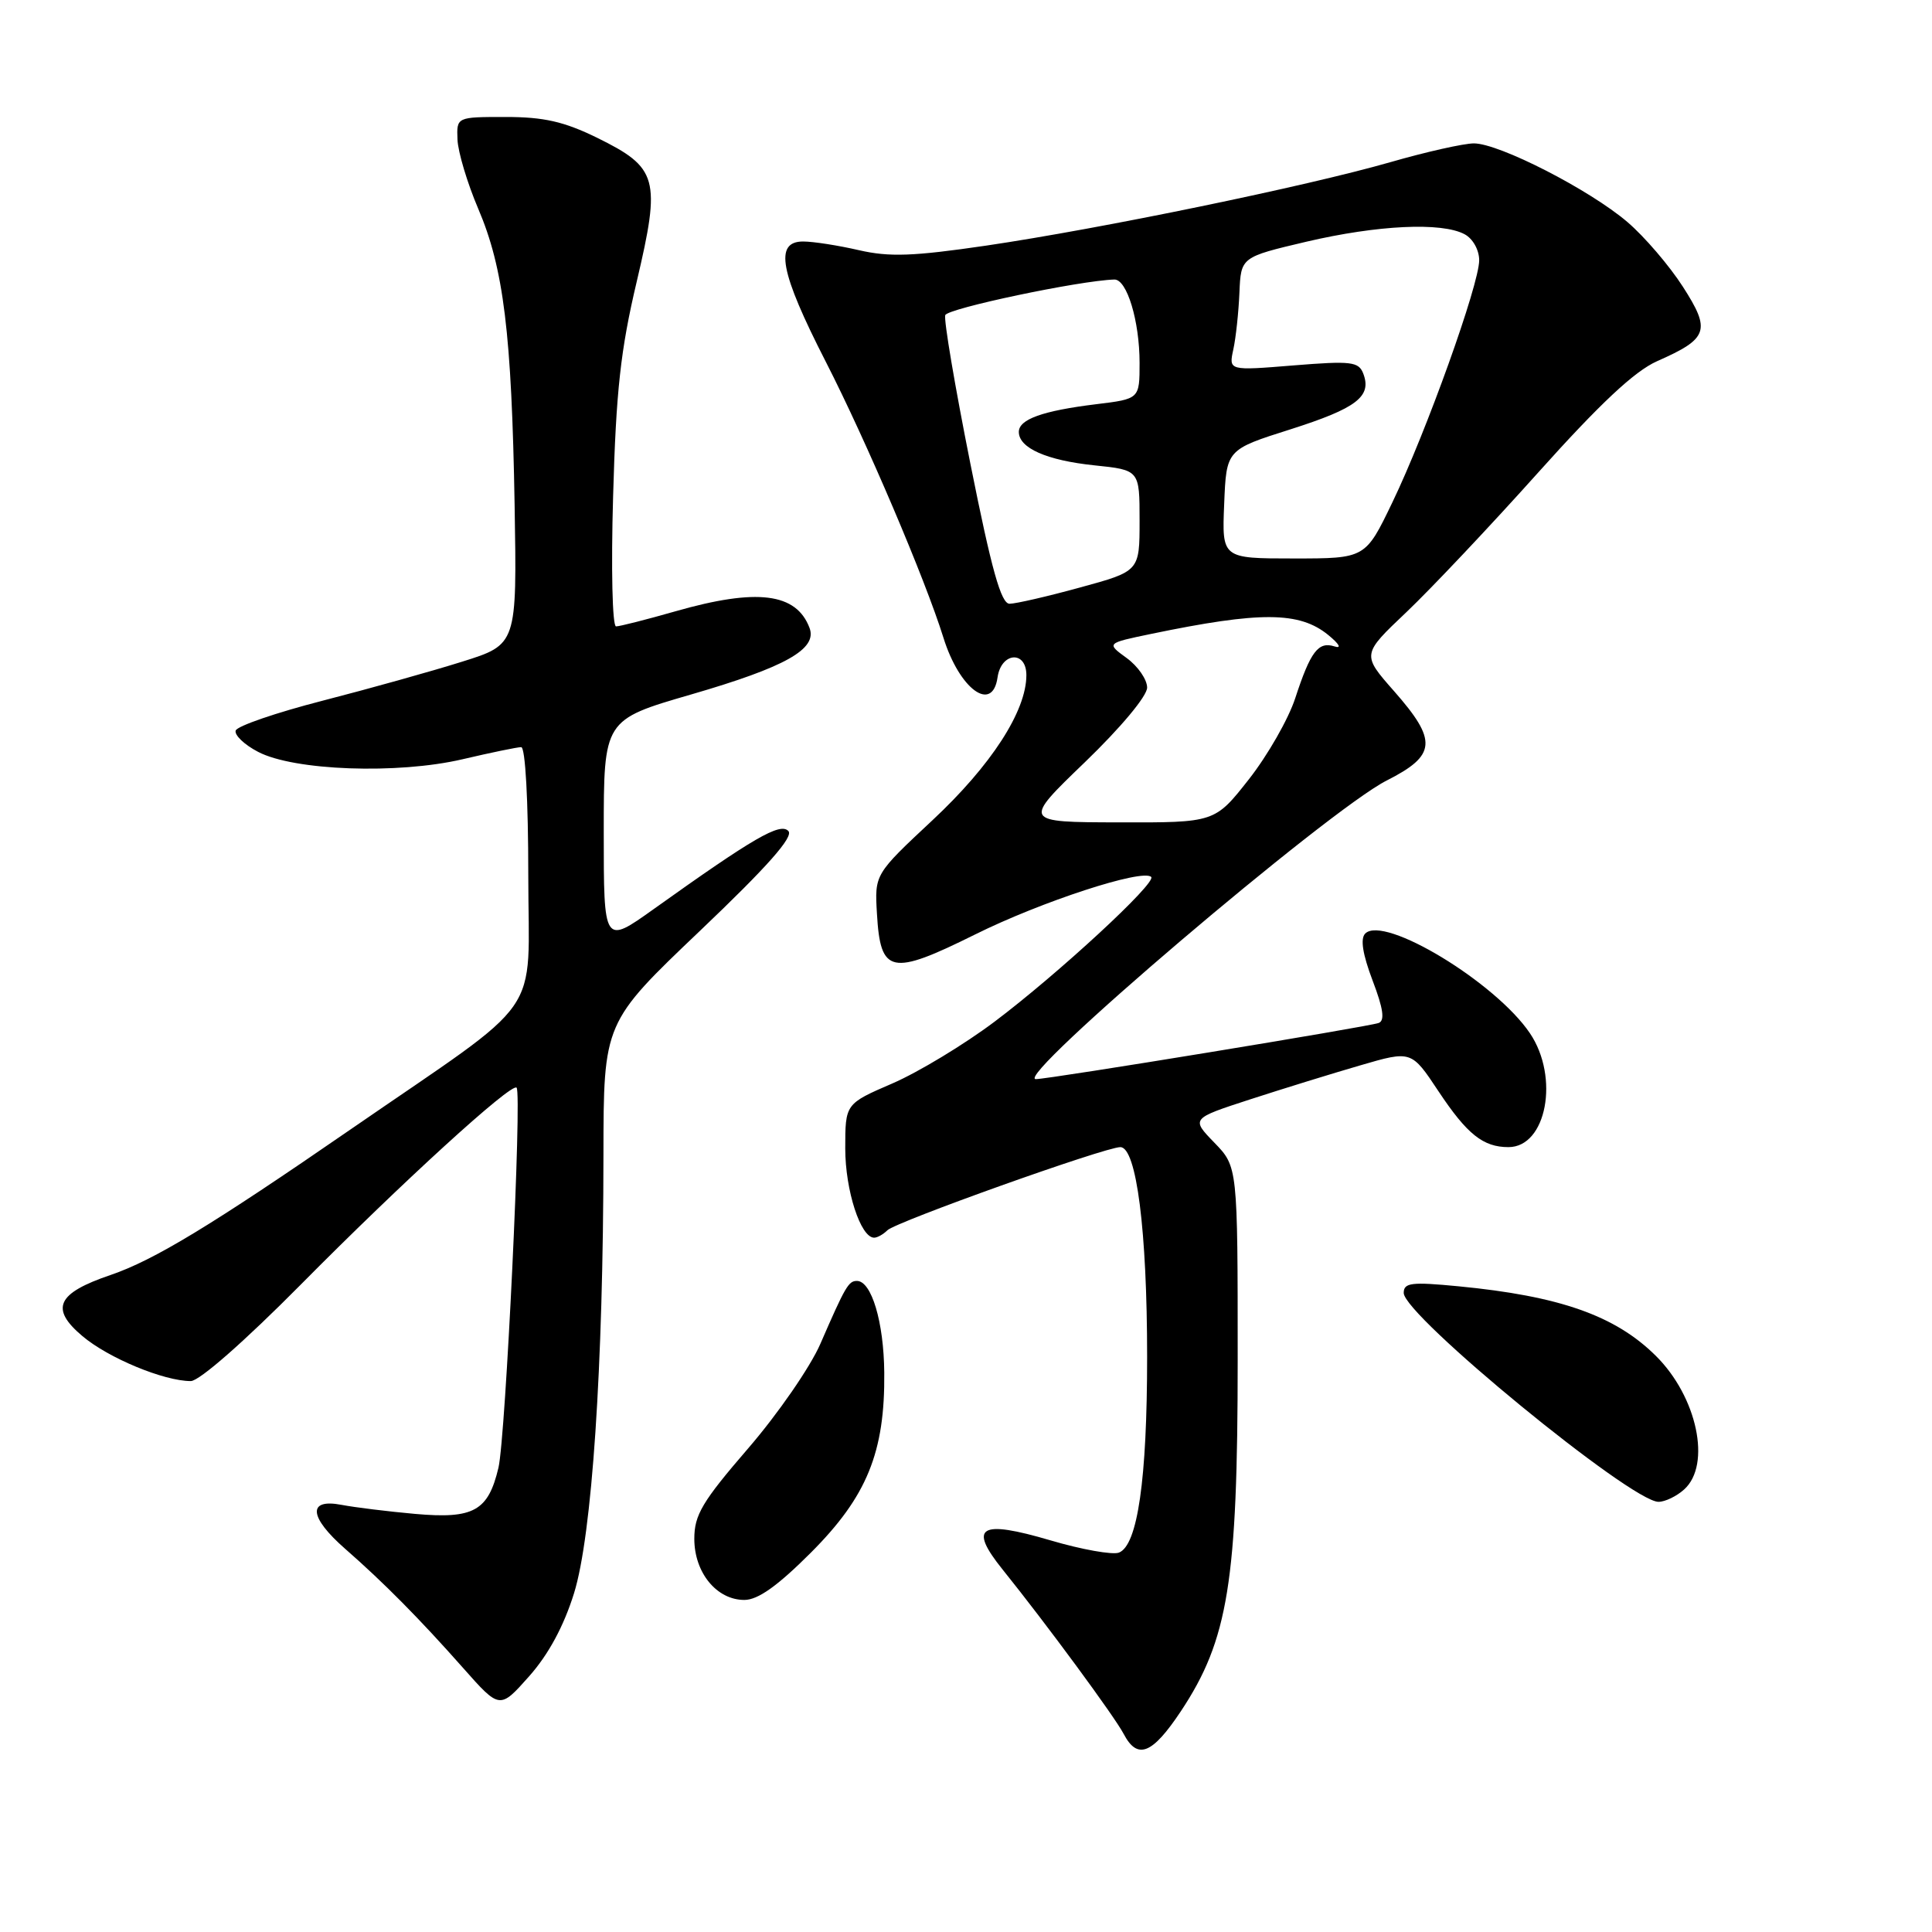 <?xml version="1.0" encoding="UTF-8" standalone="no"?>
<!DOCTYPE svg PUBLIC "-//W3C//DTD SVG 1.1//EN" "http://www.w3.org/Graphics/SVG/1.1/DTD/svg11.dtd" >
<svg xmlns="http://www.w3.org/2000/svg" xmlns:xlink="http://www.w3.org/1999/xlink" version="1.1" viewBox="0 0 256 256">
 <g >
 <path fill="currentColor"
d=" M 156.47 226.75 C 162.75 217.28 164.00 209.56 164.00 180.14 C 164.00 154.60 164.00 154.60 160.91 151.41 C 157.82 148.22 157.82 148.22 165.66 145.67 C 169.97 144.27 176.54 142.24 180.26 141.16 C 187.02 139.19 187.02 139.19 190.62 144.62 C 194.40 150.30 196.52 152.00 199.88 152.00 C 204.92 152.00 206.66 142.76 202.73 136.92 C 198.18 130.17 183.39 121.21 180.90 123.70 C 180.23 124.37 180.55 126.42 181.87 129.91 C 183.30 133.65 183.52 135.24 182.68 135.55 C 181.28 136.06 139.06 142.98 137.26 142.99 C 134.11 143.01 176.05 107.31 183.75 103.42 C 190.34 100.08 190.50 98.15 184.72 91.58 C 180.44 86.72 180.44 86.72 186.36 81.11 C 189.61 78.02 197.47 69.70 203.82 62.61 C 212.01 53.47 216.59 49.19 219.55 47.87 C 226.37 44.86 226.73 43.81 222.99 37.99 C 221.21 35.22 217.91 31.36 215.64 29.42 C 210.65 25.15 198.65 19.00 195.30 19.00 C 193.97 19.00 188.97 20.12 184.19 21.50 C 173.07 24.69 145.91 30.30 130.64 32.55 C 121.01 33.96 117.85 34.08 113.81 33.15 C 111.08 32.52 107.76 32.00 106.42 32.00 C 102.57 32.00 103.33 36.03 109.43 47.95 C 114.79 58.43 122.58 76.70 125.01 84.50 C 127.13 91.32 131.50 94.52 132.18 89.76 C 132.66 86.41 136.00 86.15 136.00 89.46 C 136.00 94.22 131.35 101.41 123.54 108.70 C 115.89 115.85 115.89 115.85 116.20 121.07 C 116.66 129.07 118.05 129.36 129.21 123.82 C 137.96 119.47 151.41 115.08 152.54 116.20 C 153.29 116.96 140.17 129.07 131.78 135.38 C 127.78 138.39 121.69 142.07 118.25 143.56 C 112.00 146.26 112.00 146.26 112.00 152.18 C 112.00 157.72 114.03 164.00 115.83 164.00 C 116.25 164.00 117.04 163.56 117.58 163.02 C 118.70 161.90 146.43 152.00 148.45 152.00 C 150.59 152.00 152.00 163.07 152.00 179.78 C 152.00 196.03 150.74 204.78 148.26 205.73 C 147.42 206.05 143.34 205.33 139.21 204.11 C 129.80 201.34 128.27 202.27 132.85 207.97 C 138.66 215.19 147.69 227.46 148.89 229.75 C 150.72 233.23 152.67 232.46 156.47 226.75 Z  M 76.06 211.12 C 78.44 203.46 79.94 181.16 79.96 153.00 C 79.98 135.50 79.98 135.50 92.74 123.35 C 101.74 114.78 105.19 110.87 104.46 110.11 C 103.37 108.97 99.89 110.98 86.63 120.45 C 80.00 125.18 80.00 125.18 80.00 110.28 C 80.00 95.38 80.00 95.38 91.58 92.02 C 104.08 88.39 108.32 86.01 107.27 83.21 C 105.52 78.56 100.31 77.91 89.50 81.00 C 85.65 82.10 82.11 83.00 81.63 83.00 C 81.14 83.00 80.96 75.37 81.24 65.75 C 81.63 51.80 82.23 46.36 84.37 37.31 C 87.59 23.65 87.19 22.22 79.09 18.24 C 74.73 16.11 72.06 15.50 67.00 15.50 C 60.50 15.50 60.50 15.50 60.62 18.50 C 60.69 20.15 61.92 24.26 63.36 27.64 C 66.74 35.54 67.80 44.19 68.19 66.95 C 68.50 85.40 68.50 85.40 61.22 87.68 C 57.22 88.94 48.91 91.26 42.77 92.84 C 36.62 94.42 31.43 96.20 31.23 96.80 C 31.04 97.39 32.36 98.67 34.19 99.62 C 38.94 102.12 52.69 102.62 61.31 100.60 C 65.06 99.72 68.55 99.00 69.06 99.00 C 69.61 99.00 70.00 106.07 70.00 115.97 C 70.00 135.35 72.59 131.64 46.50 149.62 C 28.00 162.38 20.40 166.98 14.66 168.94 C 7.53 171.36 6.59 173.39 10.92 177.04 C 14.36 179.95 21.72 183.00 25.28 183.00 C 26.41 183.00 32.38 177.76 39.85 170.22 C 53.19 156.74 67.77 143.44 68.45 144.12 C 69.18 144.85 67.00 190.41 66.05 194.47 C 64.69 200.22 62.77 201.29 55.00 200.60 C 51.42 200.28 47.04 199.74 45.25 199.40 C 40.72 198.53 40.92 201.01 45.74 205.23 C 50.84 209.69 55.59 214.49 61.36 221.01 C 66.22 226.50 66.22 226.50 70.11 222.12 C 72.67 219.24 74.70 215.48 76.06 211.12 Z  M 107.43 205.75 C 114.88 198.30 117.27 192.43 117.17 181.88 C 117.11 175.17 115.48 169.72 113.54 169.73 C 112.43 169.73 112.01 170.46 108.70 178.07 C 107.37 181.13 103.07 187.36 99.14 191.91 C 93.05 198.97 92.00 200.73 92.00 203.90 C 92.00 208.38 94.96 212.00 98.63 212.00 C 100.43 212.00 103.03 210.15 107.43 205.75 Z  M 223.17 197.35 C 226.79 194.07 224.88 185.07 219.40 179.65 C 214.03 174.32 206.65 171.73 193.25 170.44 C 187.03 169.84 186.00 169.96 186.00 171.32 C 186.00 174.29 216.13 199.00 219.76 199.00 C 220.63 199.00 222.17 198.26 223.17 197.35 Z  M 143.75 101.00 C 148.52 96.40 152.00 92.23 152.00 91.11 C 152.00 90.04 150.78 88.28 149.30 87.20 C 146.59 85.23 146.59 85.23 152.51 84.00 C 167.01 80.99 172.18 81.02 176.00 84.14 C 177.48 85.35 177.81 85.97 176.82 85.65 C 174.68 84.97 173.65 86.33 171.63 92.50 C 170.74 95.25 167.97 100.09 165.49 103.25 C 160.97 109.00 160.97 109.00 148.24 108.97 C 135.50 108.94 135.50 108.94 143.75 101.00 Z  M 128.58 61.44 C 126.54 51.23 125.04 42.38 125.25 41.76 C 125.54 40.87 143.03 37.18 147.65 37.04 C 149.32 36.98 151.00 42.54 151.00 48.08 C 151.00 52.86 151.00 52.86 145.25 53.56 C 138.15 54.43 135.00 55.56 135.00 57.23 C 135.00 59.37 138.69 61.00 145.01 61.66 C 151.00 62.28 151.00 62.28 151.00 68.99 C 151.00 75.69 151.00 75.69 143.13 77.84 C 138.80 79.03 134.59 80.00 133.77 80.00 C 132.65 80.00 131.39 75.52 128.58 61.44 Z  M 162.21 66.79 C 162.50 59.58 162.50 59.58 170.99 56.89 C 179.77 54.09 181.80 52.54 180.64 49.50 C 180.03 47.92 179.05 47.80 171.39 48.42 C 162.81 49.12 162.81 49.12 163.42 46.31 C 163.76 44.76 164.12 41.38 164.23 38.78 C 164.43 34.07 164.43 34.07 173.09 32.03 C 182.53 29.82 191.03 29.41 194.07 31.04 C 195.16 31.62 196.00 33.12 196.00 34.49 C 196.00 37.68 189.00 57.22 184.49 66.58 C 180.92 74.00 180.92 74.00 171.42 74.00 C 161.91 74.00 161.91 74.00 162.21 66.79 Z "/>
</g>
</svg>